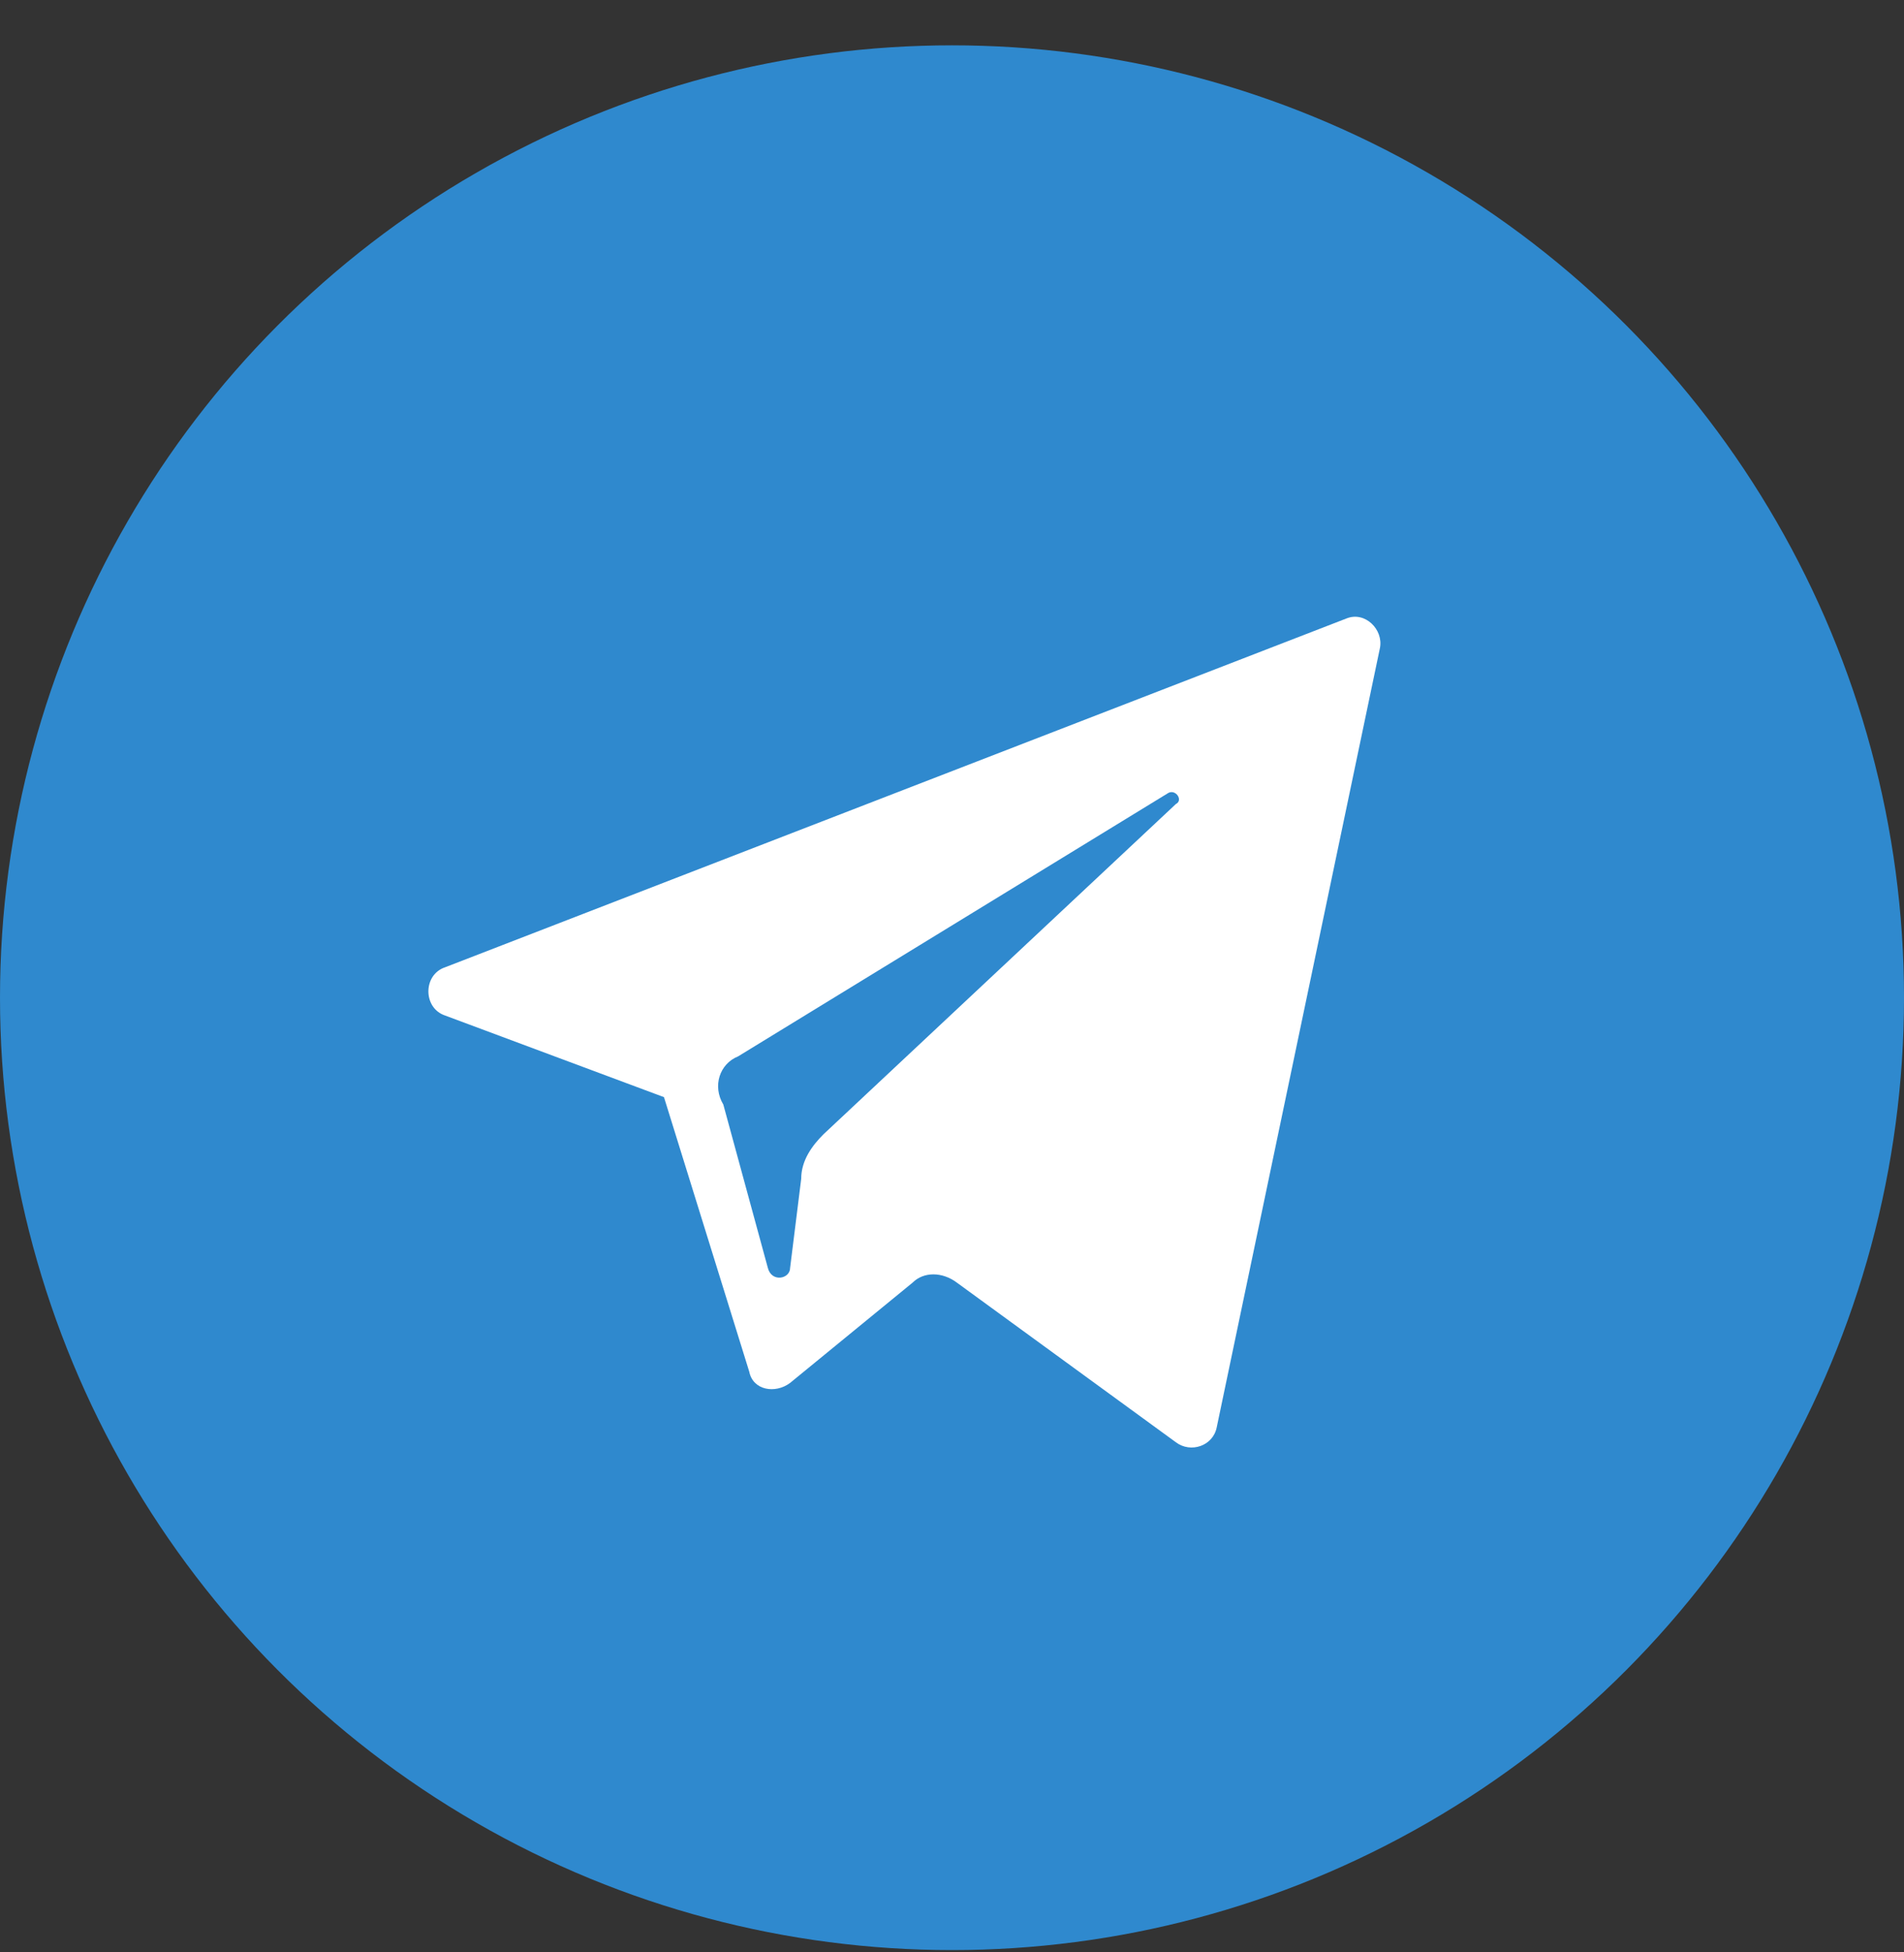 <svg width="40" height="41" viewBox="0 0 40 41" fill="none" xmlns="http://www.w3.org/2000/svg">
<rect x="0" y="0" width="40" height="41" fill="#333333" stroke="none"/>
<circle cx="20" cy="20.952" r="20" fill="#2F89CE"/>
<path d="M9.351 21.326L13.949 23.04L15.741 28.807C15.819 29.197 16.287 29.275 16.599 29.041L19.17 26.937C19.404 26.703 19.794 26.703 20.105 26.937L24.704 30.288C25.015 30.522 25.483 30.366 25.561 29.976L28.99 13.61C29.068 13.221 28.678 12.831 28.289 12.987L9.351 20.313C8.883 20.468 8.883 21.17 9.351 21.326ZM15.508 22.183L24.548 16.65C24.704 16.572 24.86 16.806 24.704 16.884L17.3 23.82C17.066 24.053 16.832 24.365 16.832 24.755L16.599 26.625C16.599 26.859 16.209 26.937 16.131 26.625L15.196 23.196C14.962 22.806 15.118 22.339 15.508 22.183Z" fill="white"/>
</svg>
